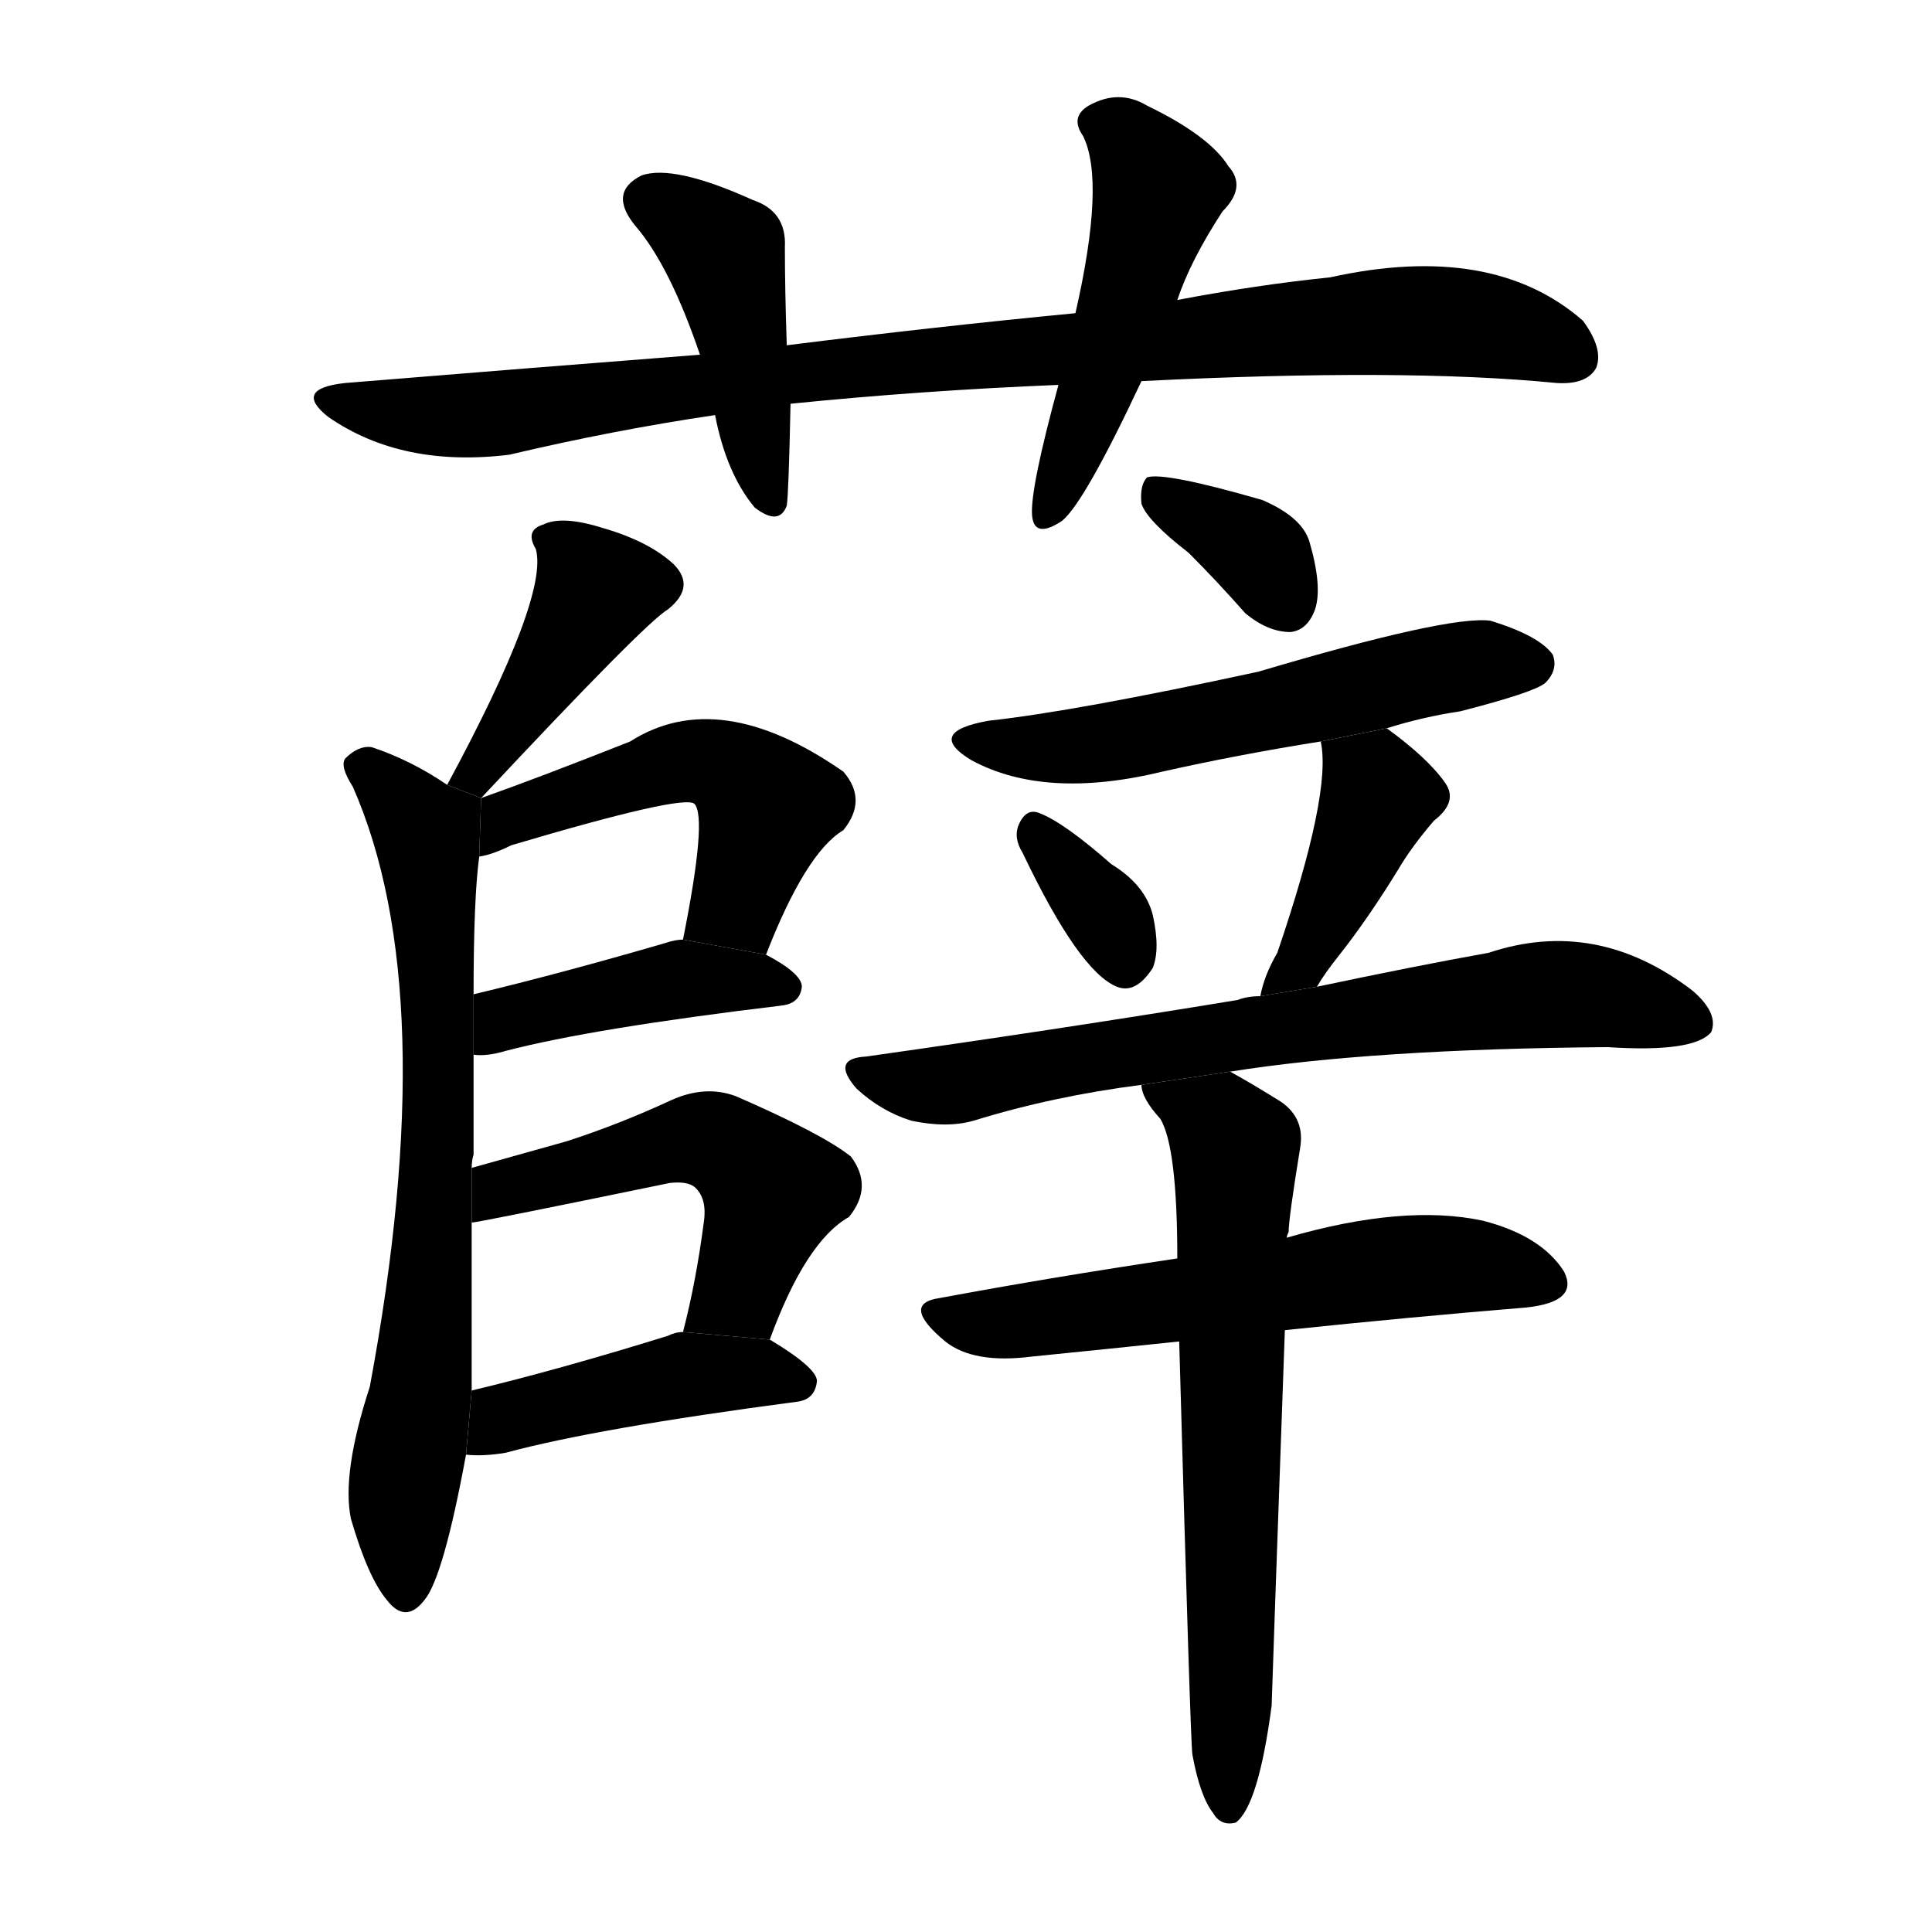 <!-- u859b_xue1_kind_of_marsh_grass_feudal_state -->
<!-- 859B -->
<!--  -->
<!--  -->
<svg viewBox="0 0 1024 1024">
  <g transform="scale(1, -1) translate(0, -900)">
    <path d="M 605 698 Q 744 705 825 697 Q 841 696 846 705 Q 850 715 839 730 Q 791 772 705 753 Q 666 749 624 741 L 570 734 Q 497 727 417 717 L 371 712 Q 281 705 183 697 Q 155 694 174 679 Q 213 652 270 659 Q 325 672 379 680 L 419 686 Q 488 693 561 696 L 605 698 Z"></path>
    <path d="M 417 717 Q 416 747 416 769 Q 417 788 399 794 Q 357 813 340 807 Q 322 798 337 780 Q 355 759 371 712 L 379 680 Q 385 649 400 631 Q 413 621 417 632 Q 418 638 419 686 L 417 717 Z"></path>
    <path d="M 624 741 Q 631 762 648 788 Q 661 801 651 812 Q 641 828 608 844 Q 593 853 577 844 Q 567 838 574 828 Q 586 804 570 734 L 561 696 Q 546 641 547 627 Q 548 614 563 624 Q 575 634 605 698 L 624 741 Z"></path>
    <path d="M 255 477 Q 342 570 354 577 Q 369 589 357 601 Q 344 613 320 620 Q 298 627 288 622 Q 278 619 284 609 Q 291 584 237 484 L 255 477 Z"></path>
    <path d="M 250 281 Q 250 285 251 288 Q 251 316 251 341 L 251 373 Q 251 424 254 446 L 255 477 L 237 484 Q 218 497 197 504 Q 190 505 183 498 Q 180 494 187 483 Q 235 374 196 165 Q 181 119 186 95 Q 195 64 205 52 Q 215 39 225 52 Q 235 64 247 129 L 250 163 Q 250 208 250 252 L 250 281 Z"></path>
    <path d="M 406 394 Q 427 448 447 460 Q 460 476 447 491 Q 381 537 334 507 Q 286 488 255 477 L 254 446 Q 261 447 271 452 Q 362 479 368 474 Q 375 467 362 402 L 406 394 Z"></path>
    <path d="M 251 341 Q 258 340 268 343 Q 314 355 414 367 Q 424 368 425 377 Q 425 384 406 394 L 362 402 Q 358 402 352 400 Q 297 384 251 373 L 251 341 Z"></path>
    <path d="M 408 190 Q 427 242 450 255 Q 463 271 451 287 Q 436 299 390 319 Q 374 325 356 317 Q 328 304 300 295 Q 275 288 250 281 L 250 252 Q 253 252 355 273 Q 364 274 368 271 Q 375 265 373 252 Q 369 221 362 194 L 408 190 Z"></path>
    <path d="M 247 129 Q 256 128 268 130 Q 316 143 422 157 Q 432 158 433 168 Q 433 175 408 190 L 362 194 Q 358 194 354 192 Q 296 174 250 163 L 247 129 Z"></path>
    <path d="M 630 607 Q 645 592 660 575 Q 672 565 684 565 Q 693 566 697 577 Q 701 589 694 613 Q 690 626 669 635 Q 617 650 608 647 Q 604 643 605 633 Q 608 624 630 607 Z"></path>
    <path d="M 735 514 Q 754 520 774 523 Q 813 533 819 538 Q 826 545 823 553 Q 816 563 790 571 Q 768 574 667 544 Q 570 523 524 518 Q 490 512 515 497 Q 554 476 616 491 Q 656 500 700 507 L 735 514 Z"></path>
    <path d="M 542 448 Q 572 385 592 377 Q 602 373 611 387 Q 615 397 611 415 Q 607 431 589 442 Q 564 464 551 469 Q 544 472 540 463 Q 537 456 542 448 Z"></path>
    <path d="M 698 377 Q 702 384 710 394 Q 725 413 741 439 Q 748 451 760 465 Q 773 475 766 485 Q 757 498 735 514 L 700 507 Q 706 480 677 395 Q 670 383 668 372 L 698 377 Z"></path>
    <path d="M 652 332 Q 727 344 852 345 Q 898 342 907 353 Q 911 363 897 375 Q 846 414 789 395 Q 750 388 698 377 L 668 372 Q 661 372 656 370 Q 565 355 459 340 Q 440 339 454 323 Q 467 311 483 306 Q 502 302 516 306 Q 558 319 605 325 L 652 332 Z"></path>
    <path d="M 681 195 Q 748 202 809 207 Q 837 210 829 226 Q 817 245 786 253 Q 744 262 682 244 L 624 233 Q 557 223 498 212 Q 477 209 501 189 Q 516 177 547 181 Q 587 185 625 189 L 681 195 Z"></path>
    <path d="M 632 -30 Q 636 -52 643 -61 Q 647 -68 655 -66 Q 667 -57 674 -4 Q 674 -1 681 195 L 682 244 Q 682 245 683 247 Q 683 254 689 291 Q 692 307 679 316 Q 663 326 652 332 L 605 325 Q 605 318 615 307 Q 624 292 624 233 L 625 189 Q 631 -25 632 -30 Z"></path>
  </g>
</svg>
